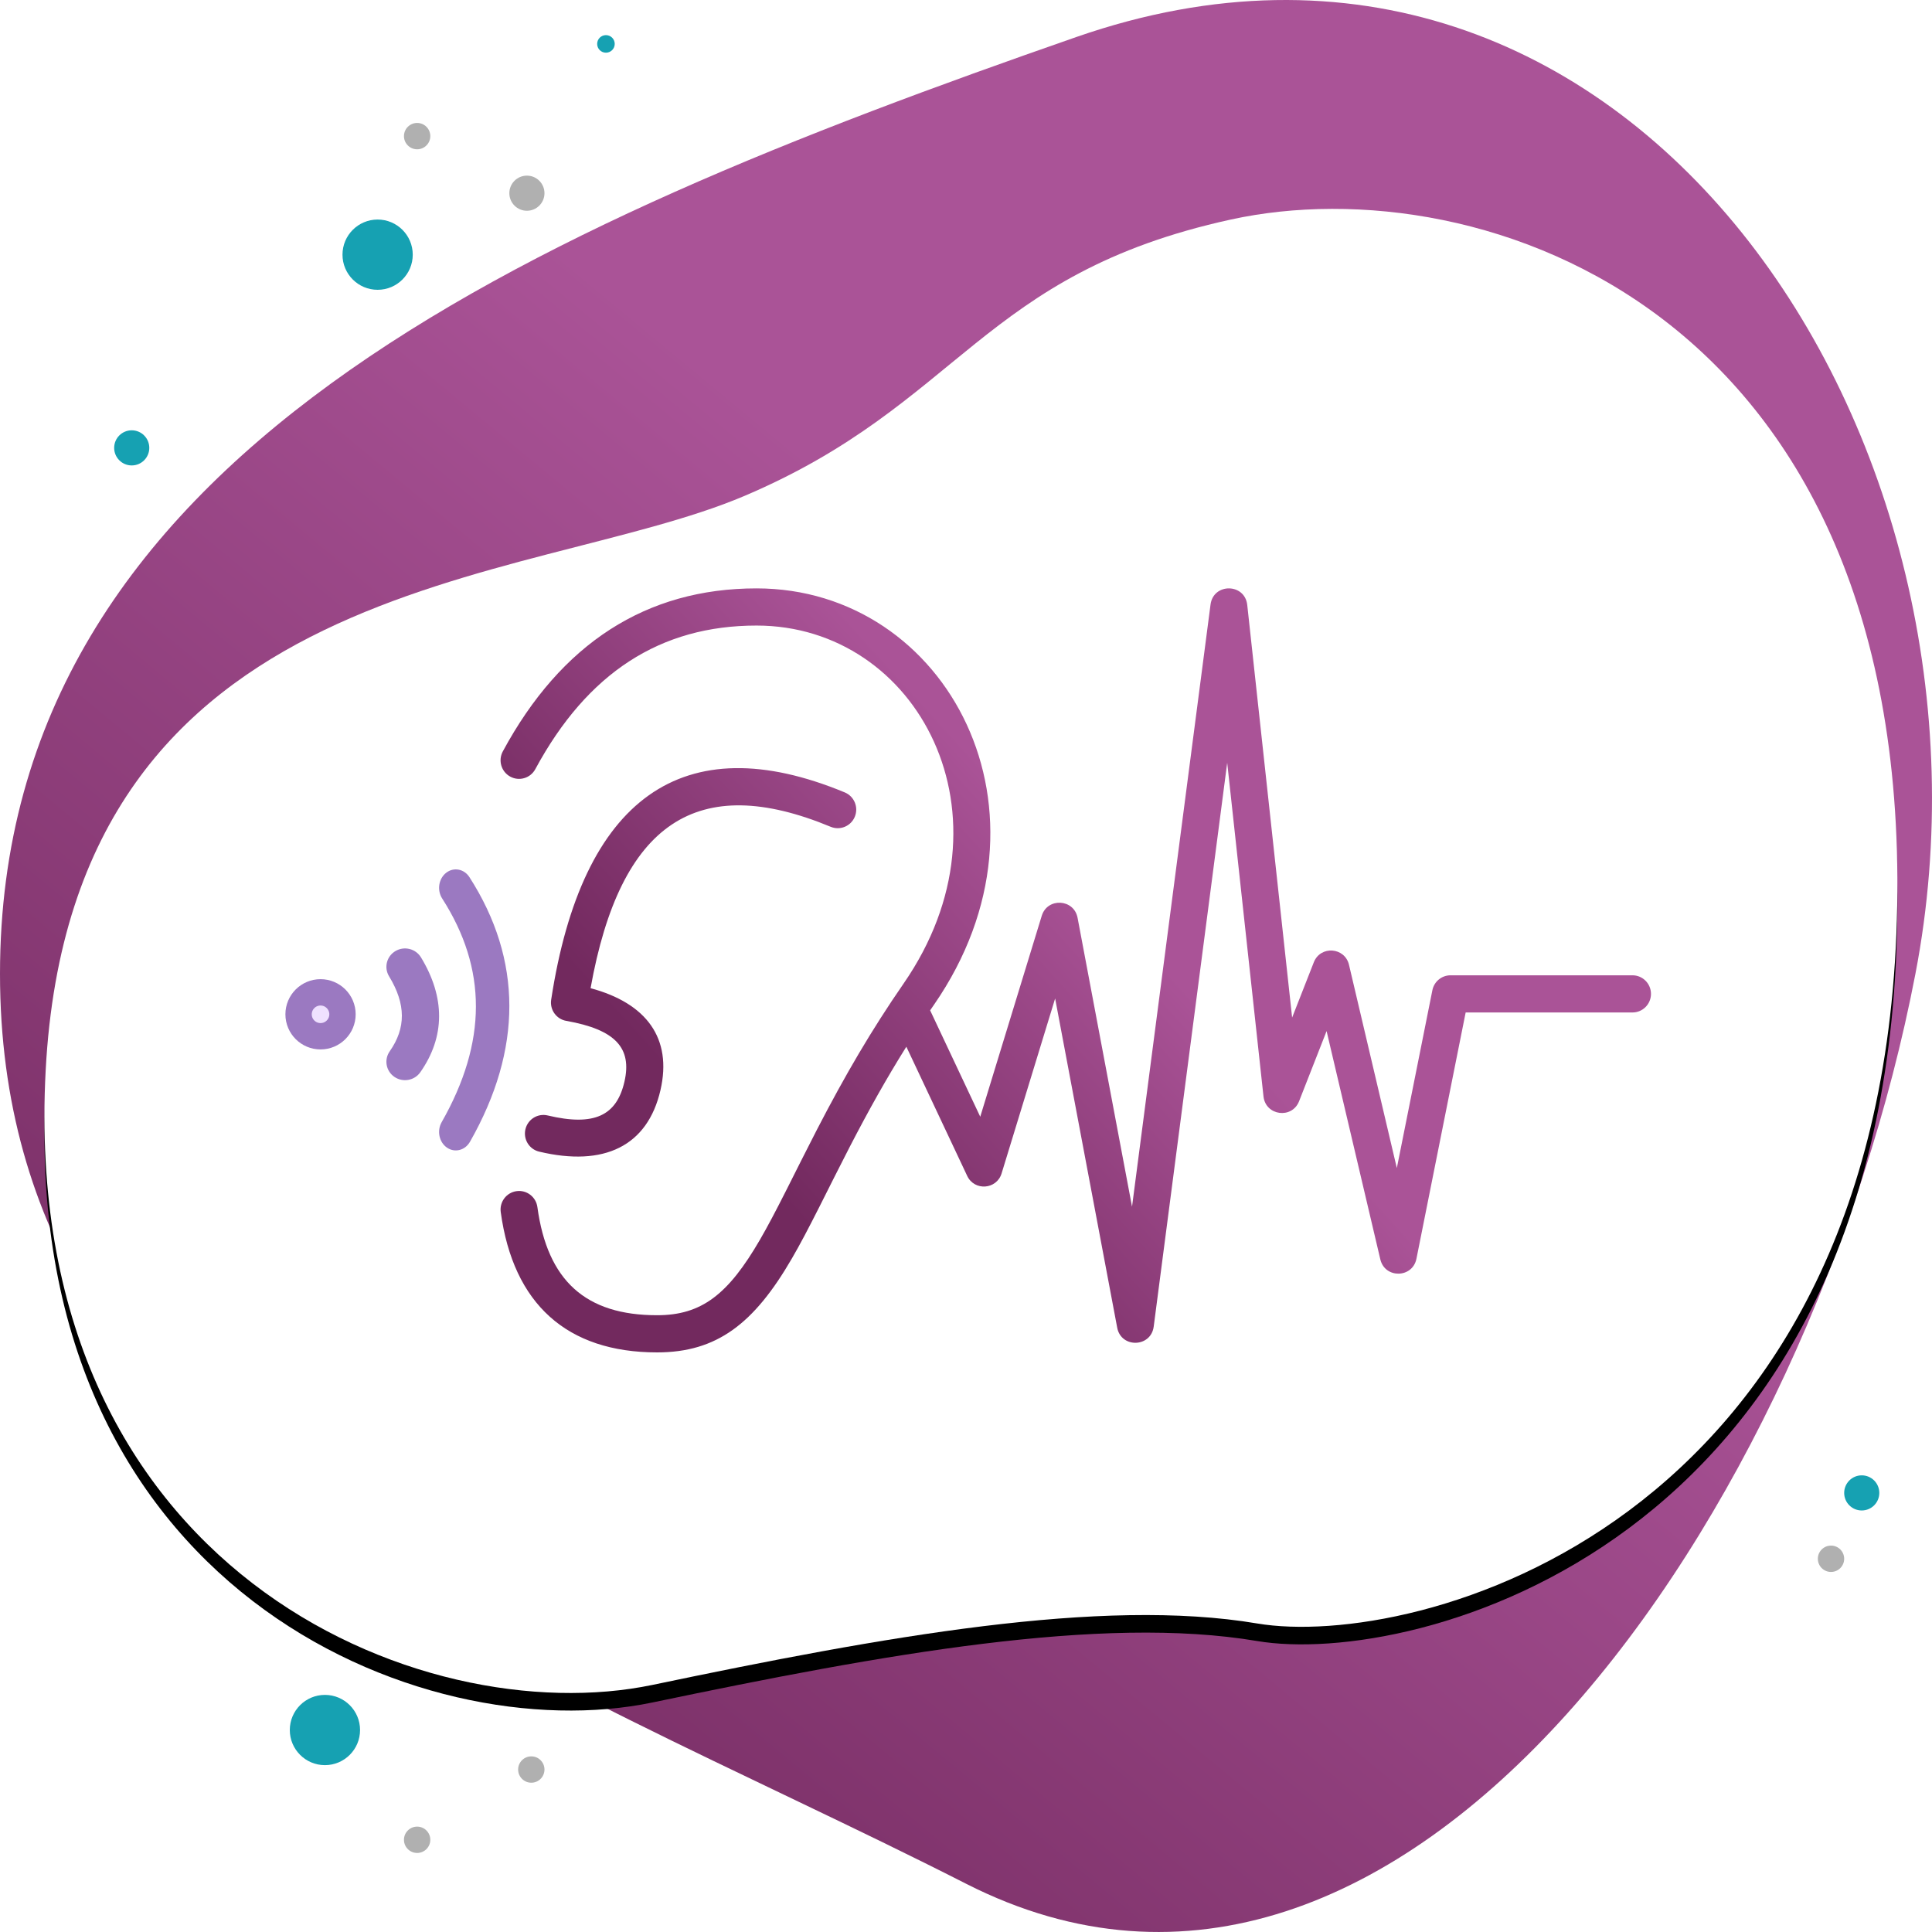 <?xml version="1.0" encoding="UTF-8"?>
<svg width="220px" height="220px" viewBox="0 0 220 220" version="1.1" xmlns="http://www.w3.org/2000/svg" xmlns:xlink="http://www.w3.org/1999/xlink">
    <!-- Generator: sketchtool 53 (72520) - https://sketchapp.com -->
    <title>32D9C935-0BAD-448B-8A27-38AC35B82D60</title>
    <desc>Created with sketchtool.</desc>
    <defs>
        <linearGradient x1="54.712%" y1="37.787%" x2="16.971%" y2="89.608%" id="linearGradient-1">
            <stop stop-color="#AA5397" offset="0%"></stop>
            <stop stop-color="#72295E" offset="100%"></stop>
        </linearGradient>
        <path d="M84.796,56.461 C60.147,66.949 8.196,64.966 5.199,121.919 C2.202,178.872 48.028,197.357 74.311,191.861 C100.594,186.366 125.407,181.87 143.155,184.867 C160.902,187.865 214.002,174.308 216,104.767 C217.998,35.227 168.616,18.768 140.159,24.999 C111.703,31.23 109.444,45.973 84.796,56.461 Z" id="path-2"></path>
        <filter x="-3.3%" y="-3.0%" width="106.6%" height="108.3%" filterUnits="objectBoundingBox" id="filter-3">
            <feOffset dx="0" dy="2" in="SourceAlpha" result="shadowOffsetOuter1"></feOffset>
            <feGaussianBlur stdDeviation="2" in="shadowOffsetOuter1" result="shadowBlurOuter1"></feGaussianBlur>
            <feColorMatrix values="0 0 0 0 0.447   0 0 0 0 0.162   0 0 0 0 0.369  0 0 0 0.3 0" type="matrix" in="shadowBlurOuter1"></feColorMatrix>
        </filter>
        <linearGradient x1="54.712%" y1="44.613%" x2="16.971%" y2="67.469%" id="linearGradient-4">
            <stop stop-color="#AA5397" offset="0%"></stop>
            <stop stop-color="#72295E" offset="100%"></stop>
        </linearGradient>
    </defs>
    <g id="propuesta-2" stroke="none" stroke-width="1" fill="none" fill-rule="evenodd">
        <g id="detalle_potenciales-evocados" transform="translate(-42, -213)">
            <g id="Potenciales-Evocados_open" transform="translate(42, 213)">
                <path d="M110,214.5 C160.134,240.012 206.37,171.872 218.113,110.886 C229.855,49.9 185.453,-17.677 122.569,4.213 C59.685,26.103 0,51.972 0,110.886 C0,169.8 59.866,188.988 110,214.5 Z" id="Oval" fill="url(#linearGradient-1)"></path>
                <g id="Path-29">
                    <use fill="black" fill-opacity="1" filter="url(#filter-3)" xlink:href="#path-2"></use>
                    <use fill="#FFFFFF" fill-rule="evenodd" xlink:href="#path-2"></use>
                </g>
                <g id="icono" transform="translate(34, 67)">
                    <path d="M71.916,48.051 C71.923,48.065 71.93,48.078 71.936,48.092 L77.622,60.164 L84.624,37.288 C85.27,35.177 88.297,35.346 88.706,37.516 L94.906,70.407 L103.845,1.842 C104.168,-0.64 107.755,-0.602 108.026,1.887 L113.136,48.874 L115.605,42.578 C116.361,40.649 119.138,40.849 119.613,42.866 L125.06,66.009 L129.107,45.759 C129.305,44.77 130.169,44.059 131.172,44.059 L151.894,44.059 C153.057,44.059 154,45.007 154,46.176 C154,47.345 153.057,48.292 151.894,48.292 L132.897,48.292 L127.293,76.334 C126.848,78.561 123.699,78.615 123.179,76.404 L117.061,50.41 L113.929,58.399 C113.123,60.455 110.115,60.05 109.876,57.853 L105.744,19.858 L97.374,84.064 C97.063,86.449 93.662,86.547 93.217,84.183 L86.15,46.698 L80.053,66.62 C79.488,68.466 76.959,68.649 76.137,66.903 L69.207,52.191 C66.974,55.752 64.923,59.414 62.771,63.573 C62.214,64.651 61.665,65.731 60.974,67.104 C60.949,67.153 59.668,69.704 59.314,70.405 C58.014,72.976 57.102,74.703 56.188,76.279 C51.878,83.718 47.641,87 40.823,87 C30.565,87 24.445,81.491 23.02,71.022 C22.862,69.864 23.668,68.796 24.821,68.638 C25.973,68.479 27.035,69.29 27.193,70.448 C28.336,78.843 32.694,82.767 40.823,82.767 C45.883,82.767 48.918,80.416 52.549,74.149 C53.412,72.658 54.293,70.992 55.559,68.488 C55.91,67.793 57.188,65.247 57.216,65.193 C57.913,63.807 58.469,62.714 59.034,61.621 C62.229,55.444 65.223,50.312 68.893,45.001 C82.064,25.946 70.536,4.233 52.145,4.233 C41.204,4.233 32.884,9.605 26.957,20.584 C26.403,21.612 25.124,21.993 24.102,21.435 C23.08,20.878 22.701,19.593 23.255,18.566 C29.894,6.267 39.601,1.04981663e-05 52.145,1.04981663e-05 C73.916,1.04981663e-05 87.475,25.538 72.352,47.417 C72.206,47.628 72.061,47.84 71.916,48.051 Z M41.212,57.119 C39.747,63.512 34.786,65.902 27.393,64.138 C26.262,63.868 25.562,62.727 25.831,61.589 C26.1,60.452 27.235,59.749 28.367,60.019 C33.659,61.282 36.218,60.049 37.107,56.169 C37.98,52.361 36.121,50.242 30.48,49.248 C29.352,49.049 28.589,47.98 28.763,46.842 C32.272,23.868 43.774,15.596 62.197,23.234 C63.273,23.68 63.785,24.917 63.341,25.998 C62.898,27.079 61.667,27.593 60.591,27.148 C45.428,20.861 36.637,26.623 33.25,45.527 C39.641,47.243 42.557,51.247 41.212,57.119 Z" id="Combined-Shape" fill="url(#linearGradient-4)" fill-rule="nonzero"></path>
                    <path d="M16.35,35.311 C15.743,34.365 15.946,33.055 16.805,32.386 C17.663,31.716 18.851,31.941 19.458,32.887 C25.504,42.308 25.504,52.492 19.517,63.016 C18.958,63.998 17.783,64.295 16.893,63.679 C16.002,63.063 15.733,61.768 16.291,60.786 C21.483,51.66 21.483,43.31 16.35,35.311 Z" id="Path-34" fill="#9B79C1" fill-rule="nonzero"></path>
                    <path d="M10.303,44.171 C9.7,43.181 10.025,41.895 11.028,41.299 C12.031,40.704 13.333,41.024 13.936,42.015 C16.7,46.558 16.7,51.049 13.862,55.098 C13.196,56.049 11.876,56.286 10.913,55.628 C9.951,54.97 9.711,53.666 10.377,52.716 C12.235,50.065 12.235,47.347 10.303,44.171 Z" id="Path-35" fill="#9B79C1" fill-rule="nonzero"></path>
                    <circle id="Oval" stroke="#9B79C1" stroke-width="3" fill="#EFE1FF" cx="2.5" cy="48.5" r="2.5"></circle>
                </g>
                <circle id="Oval" fill="#16A1B2" cx="43" cy="29" r="4"></circle>
                <circle id="Oval-Copy-3" fill="#16A1B2" cx="37" cy="197" r="4"></circle>
                <circle id="Oval-Copy" fill="#16A1B2" cx="15" cy="51" r="2"></circle>
                <circle id="Oval-Copy-9" fill="#16A1B2" cx="69" cy="5" r="1"></circle>
                <circle id="Oval-Copy-8" fill="#B0B0B0" cx="60" cy="22" r="2"></circle>
                <circle id="Oval-Copy-2" fill="#16A1B2" cx="212" cy="170" r="2"></circle>
                <circle id="Oval-Copy-4" fill="#B0B0B0" cx="60.5" cy="201.5" r="1.5"></circle>
                <circle id="Oval-Copy-7" fill="#B0B0B0" cx="47.5" cy="15.5" r="1.5"></circle>
                <circle id="Oval-Copy-5" fill="#B0B0B0" cx="47.5" cy="209.5" r="1.5"></circle>
                <circle id="Oval-Copy-6" fill="#B0B0B0" cx="208.5" cy="177.5" r="1.5"></circle>
            </g>
        </g>
    </g>
</svg>